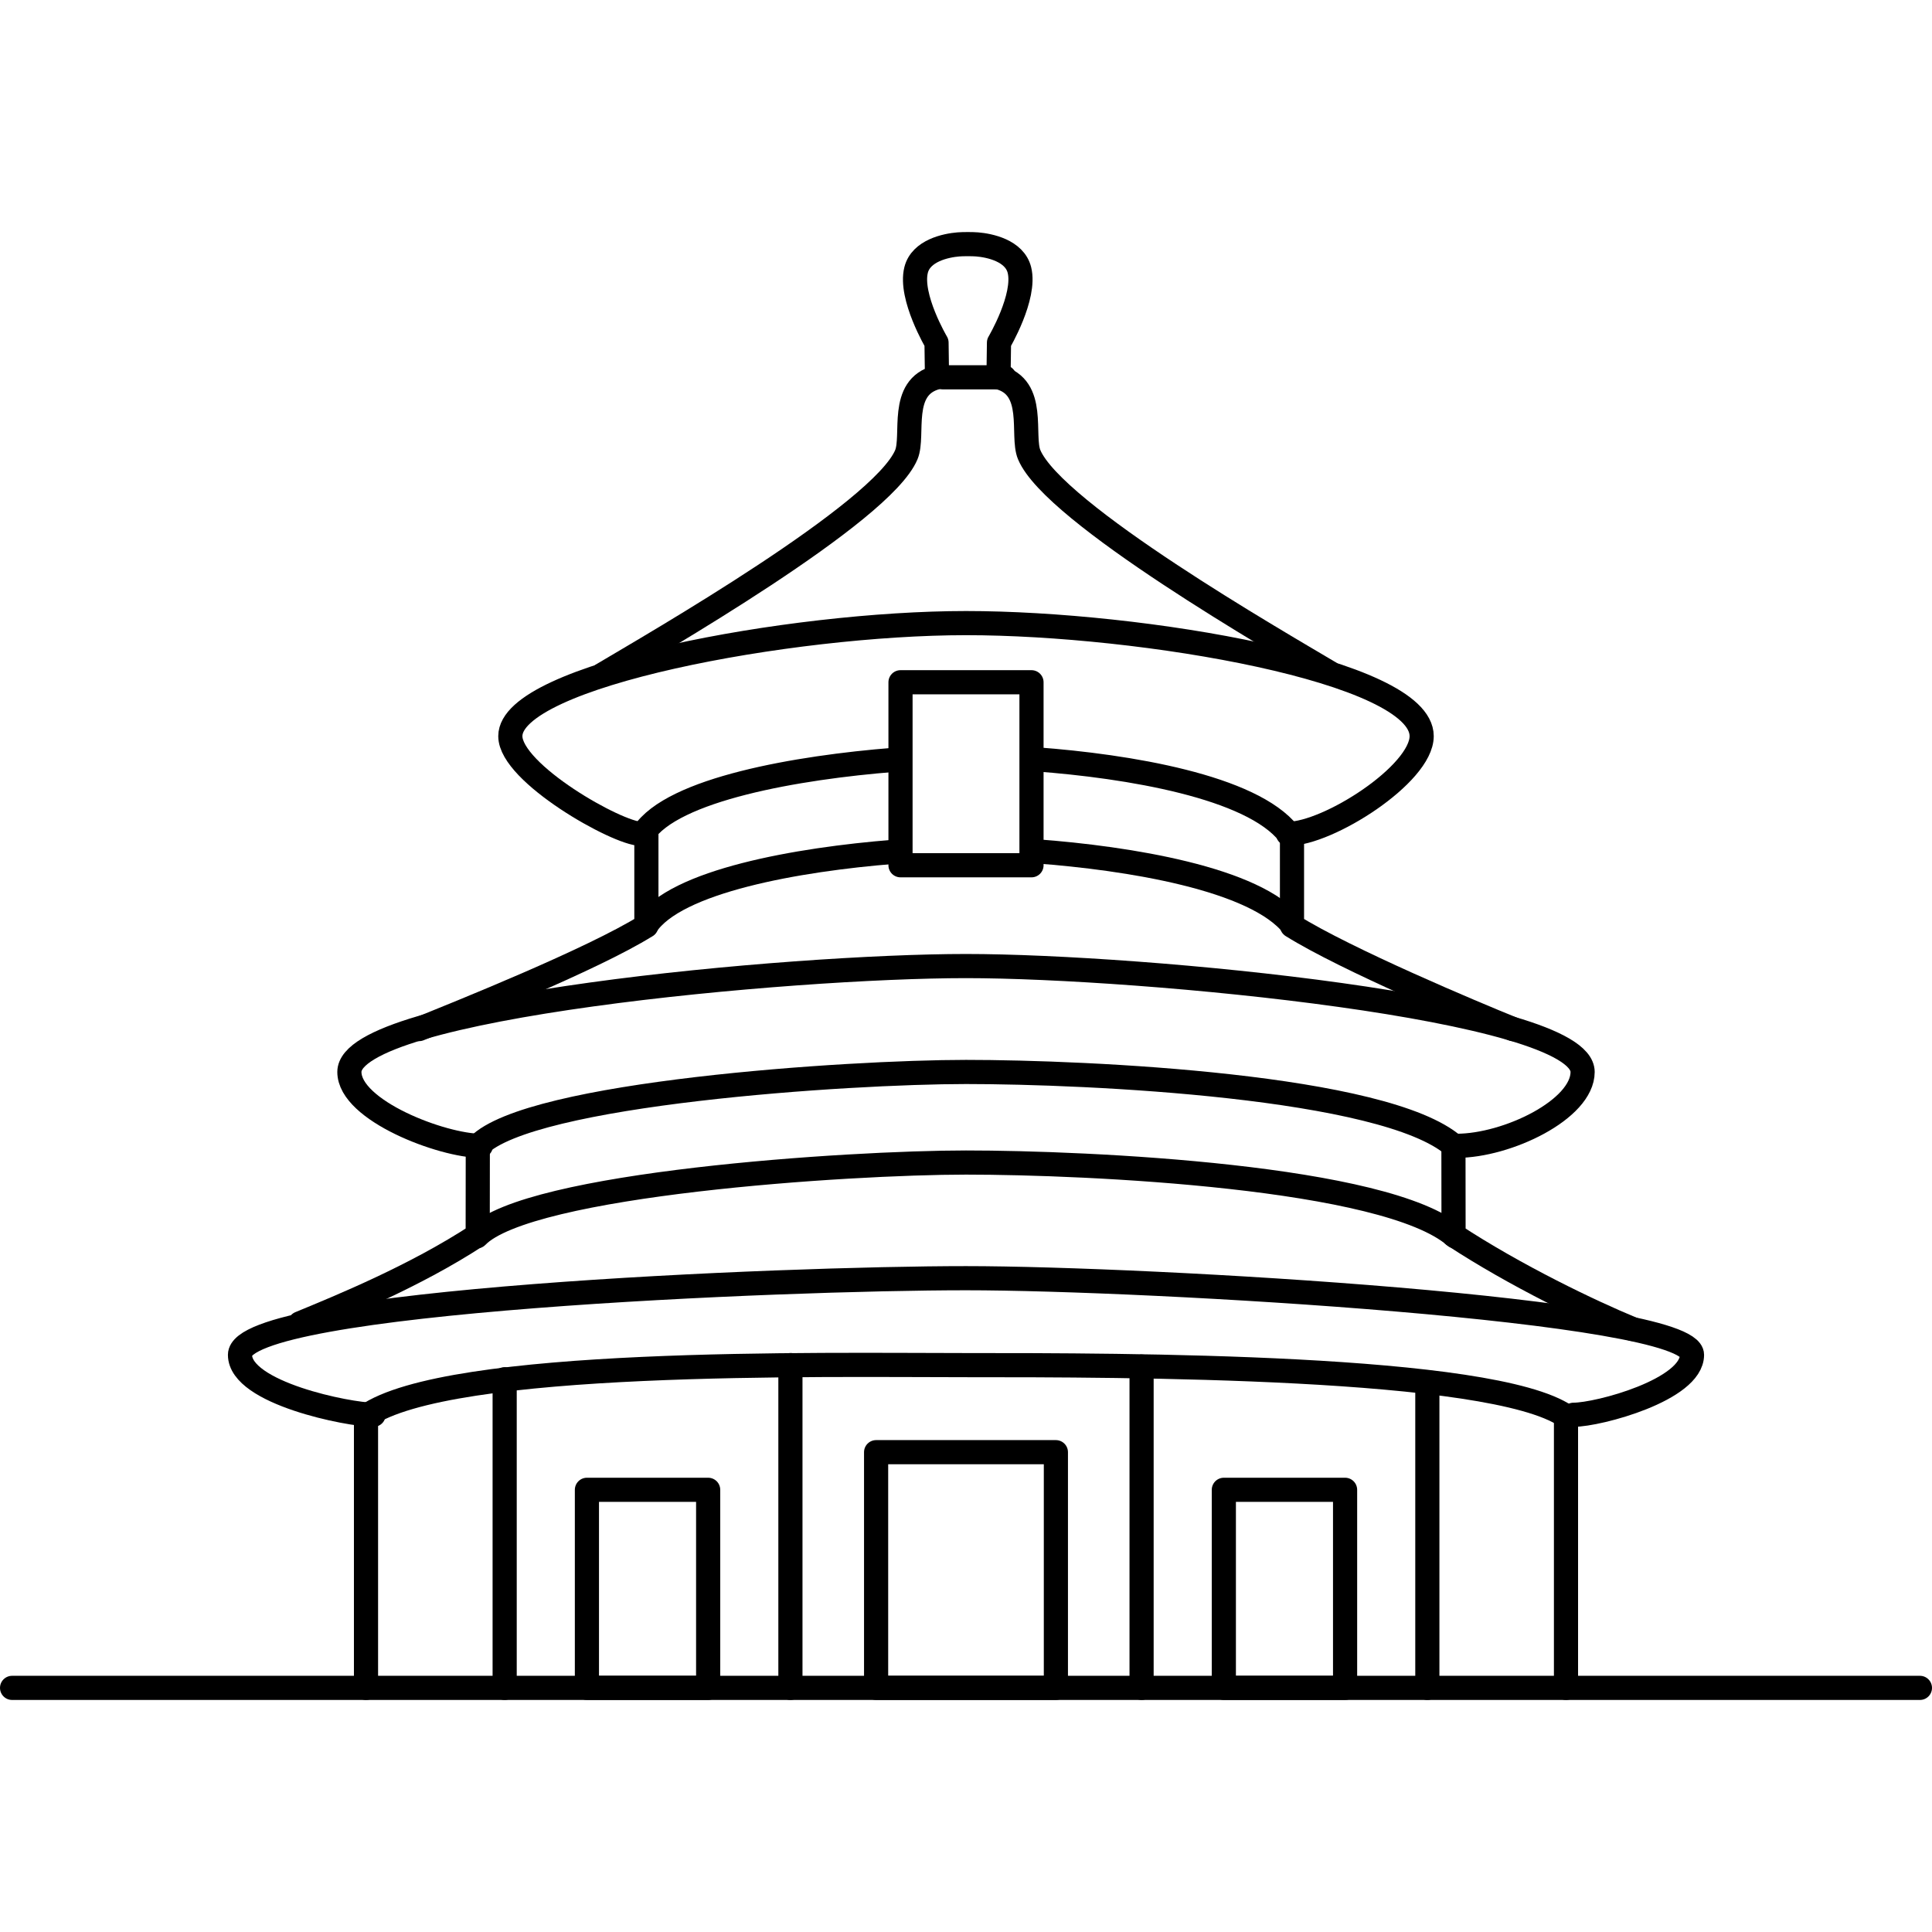 <?xml version="1.0" encoding="utf-8"?>
<!-- Generator: Adobe Illustrator 16.0.0, SVG Export Plug-In . SVG Version: 6.00 Build 0)  -->
<!DOCTYPE svg PUBLIC "-//W3C//DTD SVG 1.1//EN" "http://www.w3.org/Graphics/SVG/1.1/DTD/svg11.dtd">
<svg version="1.1" id="Layer_1" xmlns="http://www.w3.org/2000/svg" xmlns:xlink="http://www.w3.org/1999/xlink" x="0px" y="0px"
	 width="2400px" height="2400px" viewBox="0 0 2400 2400" enable-background="new 0 0 2400 2400" xml:space="preserve">
<g>
	<path fill="none" stroke="#000000" stroke-width="30" stroke-linecap="round" stroke-linejoin="round" stroke-miterlimit="10" d="
		M747.915,838.326c64.236-38.251,347.69-200.84,377.983-273.543c9.987-23.967-9.521-83.955,38.083-96.072l-0.59-43.075
		c0,0-33.692-56.943-25.376-90.215c6.059-24.234,37.312-30.579,52.638-31.818c5.748-0.465,17.32-0.465,23.068,0
		c15.327,1.239,46.579,7.583,52.638,31.818c8.316,33.272-25.376,90.215-25.376,90.215l-0.59,43.075
		c47.604,12.117,28.096,72.105,38.083,96.072c30.293,72.703,309.372,232.829,373.608,271.081"/>
	<g>
		<path fill="none" stroke="#000000" stroke-width="30" stroke-linecap="round" stroke-linejoin="round" stroke-miterlimit="10" d="
			M1604.957,1035.794v114.241c67.124,41.988,226.212,108.801,274.493,128.322"/>
		<path fill="none" stroke="#000000" stroke-width="30" stroke-linecap="round" stroke-linejoin="round" stroke-miterlimit="10" d="
			M520.55,1278.357c48.281-19.521,215.291-86.334,282.415-128.322v-114.241"/>
	</g>
	<g>
		<path fill="none" stroke="#000000" stroke-width="30" stroke-linecap="round" stroke-linejoin="round" stroke-miterlimit="10" d="
			M1805.52,1423.375l0.129,110.932c77.041,50.58,170.297,95.256,221.825,116.498"/>
		<path fill="none" stroke="#000000" stroke-width="30" stroke-linecap="round" stroke-linejoin="round" stroke-miterlimit="10" d="
			M372.526,1643.912c51.528-21.242,143.853-59.025,220.896-109.605l0.128-110.932"/>
	</g>
	<g>
		
			<line fill="none" stroke="#000000" stroke-width="30" stroke-linecap="round" stroke-linejoin="round" stroke-miterlimit="10" x1="1945.332" y1="1759.195" x2="1945.332" y2="2096.746"/>
		
			<line fill="none" stroke="#000000" stroke-width="30" stroke-linecap="round" stroke-linejoin="round" stroke-miterlimit="10" x1="454.668" y1="2096.746" x2="454.668" y2="1759.195"/>
	</g>
	<path fill="none" stroke="#000000" stroke-width="30" stroke-linecap="round" stroke-linejoin="round" stroke-miterlimit="10" d="
		M1600.007,1035.794c50.062,0,166.04-74.145,166.04-121.343c0-81.358-347.934-140.406-566.047-140.406
		c-218.114,0-566.047,64.819-566.047,140.406c0,45.993,133.084,121.343,162.331,121.343"/>
	<path fill="none" stroke="#000000" stroke-width="30" stroke-linecap="round" stroke-linejoin="round" stroke-miterlimit="10" d="
		M1286.966,943.275c113.943,8.419,267.968,33.818,314.03,92.519 M799.005,1035.794c36.049-55.748,192.947-82.484,311.257-91.873"/>
	<path fill="none" stroke="#000000" stroke-width="30" stroke-linecap="round" stroke-linejoin="round" stroke-miterlimit="10" d="
		M1610.393,1124.066"/>
	<path fill="none" stroke="#000000" stroke-width="30" stroke-linecap="round" stroke-linejoin="round" stroke-miterlimit="10" d="
		M597.354,1423.375c-47.932,0-163.336-43.814-163.336-91.746c0-81.357,547.867-131.558,765.981-131.558
		c218.113,0,765.981,51.931,765.981,131.558c0,46.518-93.476,91.746-156.658,91.746"/>
	<g>
		<path fill="none" stroke="#000000" stroke-width="30" stroke-linecap="round" stroke-linejoin="round" stroke-miterlimit="10" d="
			M1286.966,1057.523c113.943,8.419,273.161,33.818,319.223,92.519"/>
		<path fill="none" stroke="#000000" stroke-width="30" stroke-linecap="round" stroke-linejoin="round" stroke-miterlimit="10" d="
			M802.467,1150.042c36.049-55.748,189.485-82.484,307.795-91.873"/>
	</g>
	
		<rect x="1118.642" y="847.519" fill="none" stroke="#000000" stroke-width="30" stroke-linecap="round" stroke-linejoin="round" stroke-miterlimit="10" width="162.717" height="227.341"/>
	<path fill="none" stroke="#000000" stroke-width="30" stroke-linecap="round" stroke-linejoin="round" stroke-miterlimit="10" d="
		M464.065,1757.463c-30.912,0-165.933-27.033-165.933-74.434c0-67.51,674.123-95.207,901.867-95.207
		c226.359,0,901.867,38.877,901.867,95.207c0,43.348-115.979,74.434-147.138,74.434"/>
	<path fill="none" stroke="#000000" stroke-width="30" stroke-linecap="round" stroke-linejoin="round" stroke-miterlimit="10" d="
		M594.016,1423.375c63.781-65.779,460.162-91.746,605.984-91.746c151.849,0,520.43,17.16,605.984,91.746"/>
	<path fill="none" stroke="#000000" stroke-width="30" stroke-linecap="round" stroke-linejoin="round" stroke-miterlimit="10" d="
		M592.285,1535.891c63.781-65.779,461.893-91.744,607.715-91.744c151.849,0,522.161,17.16,607.715,91.744"/>
	<path fill="none" stroke="#000000" stroke-width="30" stroke-linecap="round" stroke-linejoin="round" stroke-miterlimit="10" d="
		M454.668,1759.195c102.27-71.826,565.512-63.383,745.332-63.383c196.013,0,652.406-0.059,745.332,63.383"/>
	<g>
		
			<line fill="none" stroke="#000000" stroke-width="30" stroke-linecap="round" stroke-linejoin="round" stroke-miterlimit="10" x1="981.886" y1="1695.754" x2="981.886" y2="2096.746"/>
		
			<line fill="none" stroke="#000000" stroke-width="30" stroke-linecap="round" stroke-linejoin="round" stroke-miterlimit="10" x1="1418.113" y1="1697.605" x2="1418.113" y2="2096.746"/>
	</g>
	<g>
		
			<line fill="none" stroke="#000000" stroke-width="30" stroke-linecap="round" stroke-linejoin="round" stroke-miterlimit="10" x1="626.909" y1="1713.34" x2="626.909" y2="2096.746"/>
		
			<line fill="none" stroke="#000000" stroke-width="30" stroke-linecap="round" stroke-linejoin="round" stroke-miterlimit="10" x1="1773.092" y1="1717.119" x2="1773.092" y2="2096.746"/>
	</g>
	
		<line fill="none" stroke="#000000" stroke-width="30" stroke-linecap="round" stroke-linejoin="round" stroke-miterlimit="10" x1="1171.191" y1="468.71" x2="1247.604" y2="468.71"/>
	
		<rect x="1088.338" y="1803.949" fill="none" stroke="#000000" stroke-width="30" stroke-linecap="round" stroke-linejoin="round" stroke-miterlimit="10" width="223.324" height="292.797"/>
	
		<rect x="729.09" y="1850.691" fill="none" stroke="#000000" stroke-width="30" stroke-linecap="round" stroke-linejoin="round" stroke-miterlimit="10" width="150.614" height="246.055"/>
	
		<rect x="1520.295" y="1850.691" fill="none" stroke="#000000" stroke-width="30" stroke-linecap="round" stroke-linejoin="round" stroke-miterlimit="10" width="150.616" height="246.055"/>
	
		<line fill="none" stroke="#000000" stroke-width="30" stroke-linecap="round" stroke-linejoin="round" stroke-miterlimit="10" x1="15" y1="2096.746" x2="2385" y2="2096.746"/>
</g>
</svg>

